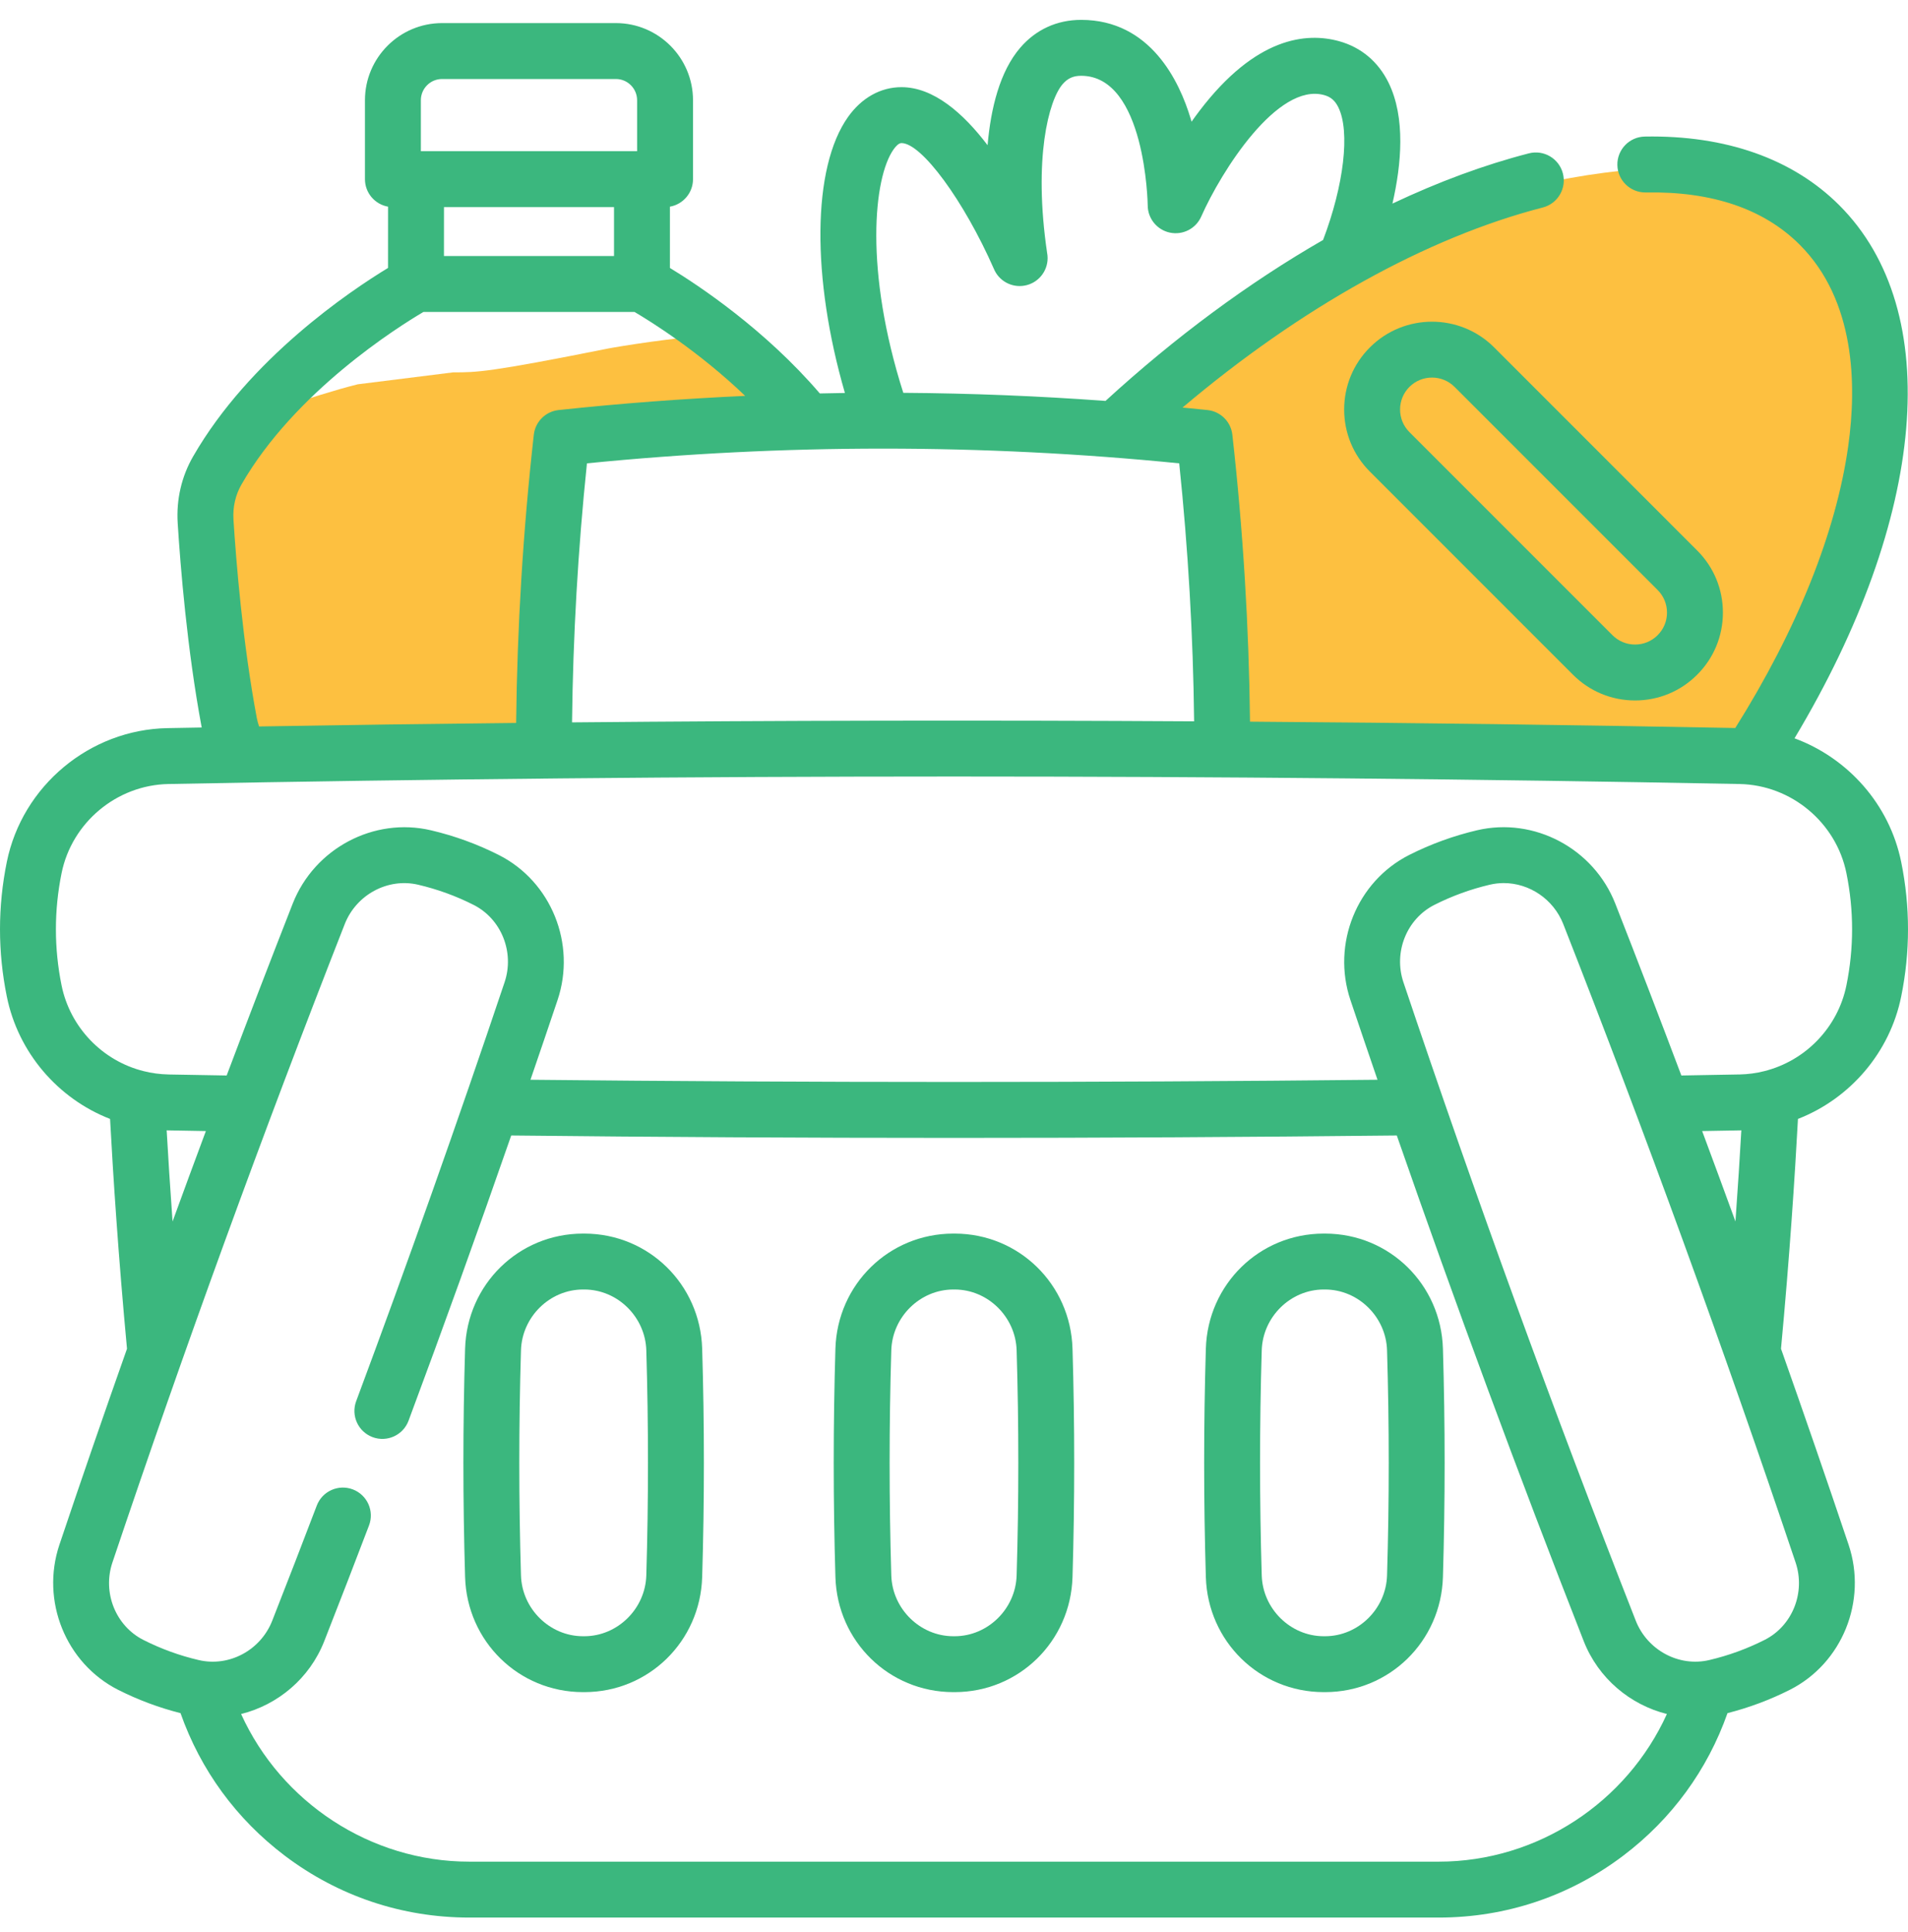 <svg width="80" height="81" viewBox="0 0 80 81" fill="none" xmlns="http://www.w3.org/2000/svg">
<g clip-path="url(#clip0_6511_10608)">
<g clip-path="url(#clip1_6511_10608)">
<g clip-path="url(#clip2_6511_10608)">
<path d="M10 31.61L9 26.11V21.11C9.167 19.944 9.6 17.61 10 17.61C10.4 17.61 13 16.61 15 16.11L19 15.61C20 15.61 20.5 15.61 25.5 14.61C25.892 14.532 28.5 14.11 29.5 14.11L28 12.11L30 14.11L32 16.11L32.5 17.61C31.833 17.777 30.3 18.11 29.5 18.11H25.5L23.5 19.11V20.61C23.5 21.01 23.167 24.444 23 26.11L22.5 31.11L20.5 31.61H11H10Z" fill="#FDC040"/>
<path d="M47 18.11L49 15.61L55.5 11.11L63 8.11C65.333 7.444 70.6 6.41 73 7.61C76 9.11 76.5 9.61 79 14.11C78.833 17.61 78.2 24.91 77 26.11L74.5 30.61L73 31.61H65.5H54.5H51V28.11C51 27.61 50.5 24.11 50.5 23.61V20.61L50 18.61L49 18.11H47Z" fill="#FDC040"/>
<path d="M57.438 14.563C56.742 15.258 56.359 16.183 56.359 17.167C56.359 18.151 56.742 19.076 57.438 19.771L65.952 28.285C66.648 28.981 67.572 29.364 68.556 29.364C69.54 29.364 70.465 28.981 71.16 28.285C71.856 27.59 72.239 26.665 72.239 25.681C72.239 24.697 71.856 23.772 71.16 23.077L62.647 14.563C61.211 13.127 58.874 13.127 57.438 14.563ZM69.503 24.734C69.756 24.987 69.895 25.323 69.895 25.681C69.895 26.039 69.756 26.375 69.503 26.628C69.25 26.881 68.914 27.02 68.556 27.02C68.198 27.02 67.862 26.881 67.609 26.628L59.095 18.114C58.842 17.861 58.703 17.525 58.703 17.167C58.703 16.809 58.842 16.473 59.095 16.22C59.356 15.959 59.699 15.828 60.042 15.828C60.385 15.828 60.728 15.959 60.989 16.22L69.503 24.734Z" fill="#3BB77E"/>
<path d="M79.715 36.138C79.225 33.717 77.477 31.775 75.242 30.951C80.786 21.701 81.555 13.039 77.119 8.604C75.173 6.658 72.355 5.662 68.964 5.725C68.317 5.736 67.802 6.271 67.814 6.918C67.825 7.558 68.348 8.068 68.985 8.068C68.992 8.068 69 8.068 69.007 8.068C71.782 8.017 73.956 8.755 75.462 10.261C77.79 12.59 77.853 16.128 77.496 18.686C76.991 22.303 75.354 26.383 72.758 30.519C65.999 30.39 59.211 30.301 52.411 30.253C52.367 26.261 52.12 22.221 51.671 18.225C51.61 17.679 51.178 17.249 50.632 17.19C50.283 17.153 49.933 17.119 49.583 17.085C54.53 12.901 59.819 9.954 64.688 8.698C65.315 8.536 65.691 7.897 65.53 7.271C65.368 6.644 64.729 6.267 64.102 6.429C62.236 6.91 60.318 7.62 58.383 8.535C58.76 6.897 58.94 4.934 58.221 3.468C57.787 2.585 57.07 1.983 56.147 1.727C54.778 1.348 52.653 1.547 50.291 4.65C50.177 4.8 50.067 4.951 49.96 5.102C49.948 5.057 49.935 5.013 49.921 4.968C49.457 3.424 48.244 0.833 45.33 0.833C44.318 0.833 43.435 1.237 42.778 2C41.919 2.997 41.543 4.544 41.408 6.087C40.383 4.738 39.141 3.654 37.797 3.654C36.924 3.654 36.127 4.099 35.555 4.906C34.047 7.033 34.025 11.644 35.426 16.474C35.075 16.478 34.725 16.486 34.374 16.494C32.078 13.814 29.303 11.97 28.089 11.233V8.664C28.639 8.567 29.057 8.088 29.057 7.511V4.202C29.057 2.419 27.606 0.968 25.823 0.968H18.536C16.753 0.968 15.302 2.419 15.302 4.202V7.511C15.302 8.088 15.72 8.567 16.271 8.664L16.27 11.232C14.688 12.193 10.461 15.026 8.095 19.138C7.613 19.974 7.389 20.937 7.45 21.925C7.563 23.726 7.845 27.228 8.457 30.498C7.977 30.506 7.497 30.515 7.018 30.524C3.762 30.585 0.931 32.946 0.285 36.137C-0.095 38.007 -0.095 39.903 0.285 41.772C0.759 44.117 2.42 46.053 4.615 46.907C4.743 49.293 4.964 52.685 5.325 56.541C4.357 59.281 3.41 62.022 2.491 64.757C1.7 67.114 2.759 69.728 4.955 70.841C5.791 71.262 6.669 71.59 7.569 71.817C8.409 74.201 9.909 76.257 11.942 77.794C14.186 79.49 16.861 80.387 19.676 80.387H60.324C63.139 80.387 65.814 79.49 68.058 77.794C70.091 76.257 71.591 74.2 72.432 71.817C73.335 71.587 74.214 71.259 75.046 70.839C77.242 69.729 78.301 67.114 77.509 64.756C76.589 62.019 75.642 59.278 74.675 56.54C75.036 52.684 75.257 49.292 75.386 46.907C77.582 46.05 79.242 44.115 79.715 41.773C80.095 39.903 80.095 38.007 79.715 36.138ZM49.443 19.424C49.818 23.023 50.027 26.651 50.068 30.239C41.375 30.188 32.669 30.203 23.985 30.283C24.025 26.681 24.233 23.038 24.61 19.424C32.854 18.601 41.199 18.601 49.443 19.424ZM37.467 6.262C37.553 6.141 37.679 5.998 37.797 5.998C38.64 5.998 40.41 8.405 41.669 11.264C41.876 11.771 42.41 12.069 42.954 11.974C43.515 11.877 43.925 11.39 43.925 10.82C43.925 10.748 43.918 10.677 43.905 10.607C43.319 6.647 43.971 4.206 44.553 3.53C44.766 3.283 44.999 3.177 45.33 3.177C48.032 3.177 48.122 8.553 48.122 8.605C48.122 9.159 48.51 9.637 49.052 9.752C49.595 9.866 50.142 9.585 50.366 9.078C51.204 7.183 53.564 3.444 55.52 3.986C55.799 4.063 55.977 4.217 56.116 4.501C56.614 5.517 56.348 7.764 55.475 10.06C52.375 11.842 49.284 14.121 46.353 16.807C43.532 16.6 40.704 16.487 37.874 16.468C36.241 11.349 36.624 7.452 37.467 6.262ZM25.745 10.733H18.614L18.615 8.683H25.745L25.745 10.733ZM18.536 3.312H25.823C26.314 3.312 26.713 3.711 26.713 4.202V6.338H17.646V4.202C17.646 3.711 18.045 3.312 18.536 3.312ZM10.768 30.103C10.174 26.948 9.9 23.532 9.789 21.78C9.757 21.254 9.873 20.746 10.126 20.309C12.361 16.422 16.681 13.71 17.755 13.077H26.604C27.288 13.48 29.299 14.731 31.244 16.596C28.63 16.715 26.02 16.911 23.421 17.19C22.875 17.249 22.443 17.679 22.382 18.225C21.931 22.24 21.684 26.298 21.641 30.307C18.043 30.345 14.449 30.393 10.863 30.454C10.824 30.34 10.791 30.223 10.768 30.103ZM6.988 47.385C6.998 47.385 7.008 47.386 7.018 47.386L7.055 47.387C7.581 47.397 8.106 47.405 8.632 47.415C8.162 48.677 7.696 49.941 7.235 51.207C7.132 49.779 7.051 48.491 6.988 47.385ZM60.324 78.043H19.676C15.537 78.043 11.79 75.559 10.109 71.854C11.648 71.47 12.983 70.362 13.596 68.799C14.272 67.077 14.885 65.491 15.472 63.95C15.703 63.346 15.399 62.669 14.794 62.438C14.19 62.208 13.512 62.511 13.282 63.116C12.698 64.65 12.087 66.228 11.414 67.943C10.928 69.182 9.605 69.891 8.332 69.592C7.532 69.406 6.751 69.122 6.013 68.749C4.848 68.159 4.289 66.764 4.713 65.503C7.717 56.562 10.995 47.558 14.454 38.74C14.94 37.501 16.265 36.791 17.534 37.089C18.342 37.278 19.123 37.562 19.857 37.934C21.021 38.523 21.58 39.917 21.156 41.179C19.189 47.03 17.096 52.938 14.934 58.739C14.708 59.346 15.016 60.02 15.623 60.247C16.229 60.473 16.904 60.164 17.13 59.558C18.603 55.604 20.044 51.602 21.435 47.601C27.598 47.668 33.798 47.702 40 47.702C46.202 47.702 52.403 47.668 58.566 47.601C61.04 54.714 63.666 61.821 66.403 68.798C67.016 70.361 68.352 71.469 69.891 71.853C68.21 75.559 64.463 78.043 60.324 78.043ZM73.988 68.747C73.251 69.119 72.47 69.404 71.666 69.592C70.397 69.89 69.072 69.18 68.585 67.941C65.133 59.144 61.856 50.14 58.844 41.178C58.42 39.916 58.979 38.522 60.143 37.933C60.88 37.561 61.661 37.276 62.465 37.088C62.66 37.042 62.856 37.02 63.05 37.02C64.122 37.02 65.134 37.69 65.546 38.739C68.998 47.536 72.275 56.54 75.287 65.502C75.711 66.764 75.153 68.159 73.988 68.747ZM71.369 47.415C71.894 47.405 72.418 47.397 72.943 47.387L72.985 47.386C72.994 47.386 73.003 47.385 73.012 47.385C72.949 48.491 72.868 49.778 72.765 51.205C72.304 49.94 71.838 48.676 71.369 47.415ZM77.418 41.307C77.063 43.061 75.712 44.472 73.968 44.905C73.639 44.989 73.292 45.035 72.938 45.043L72.899 45.043C72.098 45.058 71.298 45.072 70.497 45.086C69.587 42.673 68.665 40.27 67.728 37.883C66.82 35.567 64.326 34.244 61.93 34.806C60.946 35.037 59.988 35.385 59.086 35.841C56.889 36.952 55.83 39.567 56.622 41.925C56.996 43.038 57.375 44.151 57.757 45.265C45.964 45.388 34.035 45.388 22.242 45.265C22.624 44.151 23.004 43.037 23.377 41.926C24.17 39.568 23.111 36.952 20.915 35.843C20.016 35.388 19.059 35.039 18.069 34.807C15.673 34.245 13.181 35.568 12.272 37.884C11.335 40.272 10.412 42.675 9.504 45.086C8.702 45.072 7.9 45.058 7.099 45.044L7.064 45.043C6.708 45.035 6.36 44.989 6.025 44.904C4.288 44.473 2.936 43.061 2.581 41.306C2.265 39.746 2.265 38.164 2.582 36.603C3.012 34.479 4.896 32.908 7.062 32.867C28.918 32.448 51.081 32.448 72.938 32.867C75.104 32.908 76.988 34.479 77.418 36.604C77.735 38.164 77.735 39.746 77.418 41.307Z" fill="#3BB77E"/>
<path d="M24.511 51.714H24.432C21.748 51.72 19.582 53.839 19.501 56.537C19.406 59.714 19.406 62.936 19.501 66.114C19.582 68.812 21.748 70.93 24.433 70.936H24.511C27.195 70.93 29.36 68.812 29.441 66.114C29.537 62.936 29.537 59.714 29.441 56.537C29.36 53.839 27.195 51.72 24.511 51.714ZM27.099 66.043C27.056 67.446 25.893 68.589 24.506 68.593H24.437C23.049 68.589 21.886 67.446 21.844 66.043C21.75 62.913 21.75 59.738 21.844 56.607C21.886 55.205 23.049 54.061 24.438 54.058H24.504C25.892 54.061 27.056 55.205 27.099 56.607C27.192 59.738 27.192 62.913 27.099 66.043Z" fill="#3BB77E"/>
<path d="M40.038 51.714H39.959C37.275 51.72 35.109 53.839 35.028 56.537C34.933 59.714 34.933 62.936 35.028 66.114C35.109 68.812 37.275 70.93 39.96 70.936H40.038C42.722 70.93 44.888 68.812 44.969 66.114C45.064 62.936 45.064 59.714 44.969 56.537C44.888 53.839 42.722 51.72 40.038 51.714ZM42.626 66.043C42.584 67.446 41.42 68.589 40.034 68.593H39.965C38.577 68.589 37.413 67.446 37.371 66.043C37.277 62.913 37.277 59.738 37.371 56.607C37.413 55.205 38.577 54.061 39.966 54.058H40.032C41.42 54.061 42.584 55.205 42.626 56.607C42.72 59.738 42.72 62.913 42.626 66.043Z" fill="#3BB77E"/>
<path d="M55.569 51.714H55.49C52.806 51.72 50.641 53.839 50.56 56.537C50.465 59.714 50.465 62.936 50.56 66.114C50.641 68.812 52.806 70.93 55.491 70.936H55.569C58.253 70.93 60.419 68.812 60.5 66.114C60.595 62.936 60.595 59.714 60.5 56.537C60.419 53.839 58.253 51.72 55.569 51.714ZM58.157 66.043C58.115 67.446 56.952 68.589 55.565 68.593H55.496C54.108 68.589 52.945 67.446 52.903 66.043C52.809 62.913 52.809 59.738 52.903 56.607C52.945 55.205 54.108 54.061 55.497 54.058H55.563C56.951 54.061 58.115 55.205 58.157 56.607C58.251 59.738 58.251 62.913 58.157 66.043Z" fill="#3BB77E"/>
</g>
</g>
</g>
<defs>
<clipPath id="clip0_6511_10608">
<rect y="0.61" width="80" height="80" rx="10" fill="white"/>
</clipPath>
<clipPath id="clip1_6511_10608">
<rect width="80" height="80" fill="white" transform="translate(0 0.61)"/>
</clipPath>
<clipPath id="clip2_6511_10608">
<rect width="80" height="80" fill="white" transform="translate(0 0.61)"/>
</clipPath>
</defs>
</svg>

